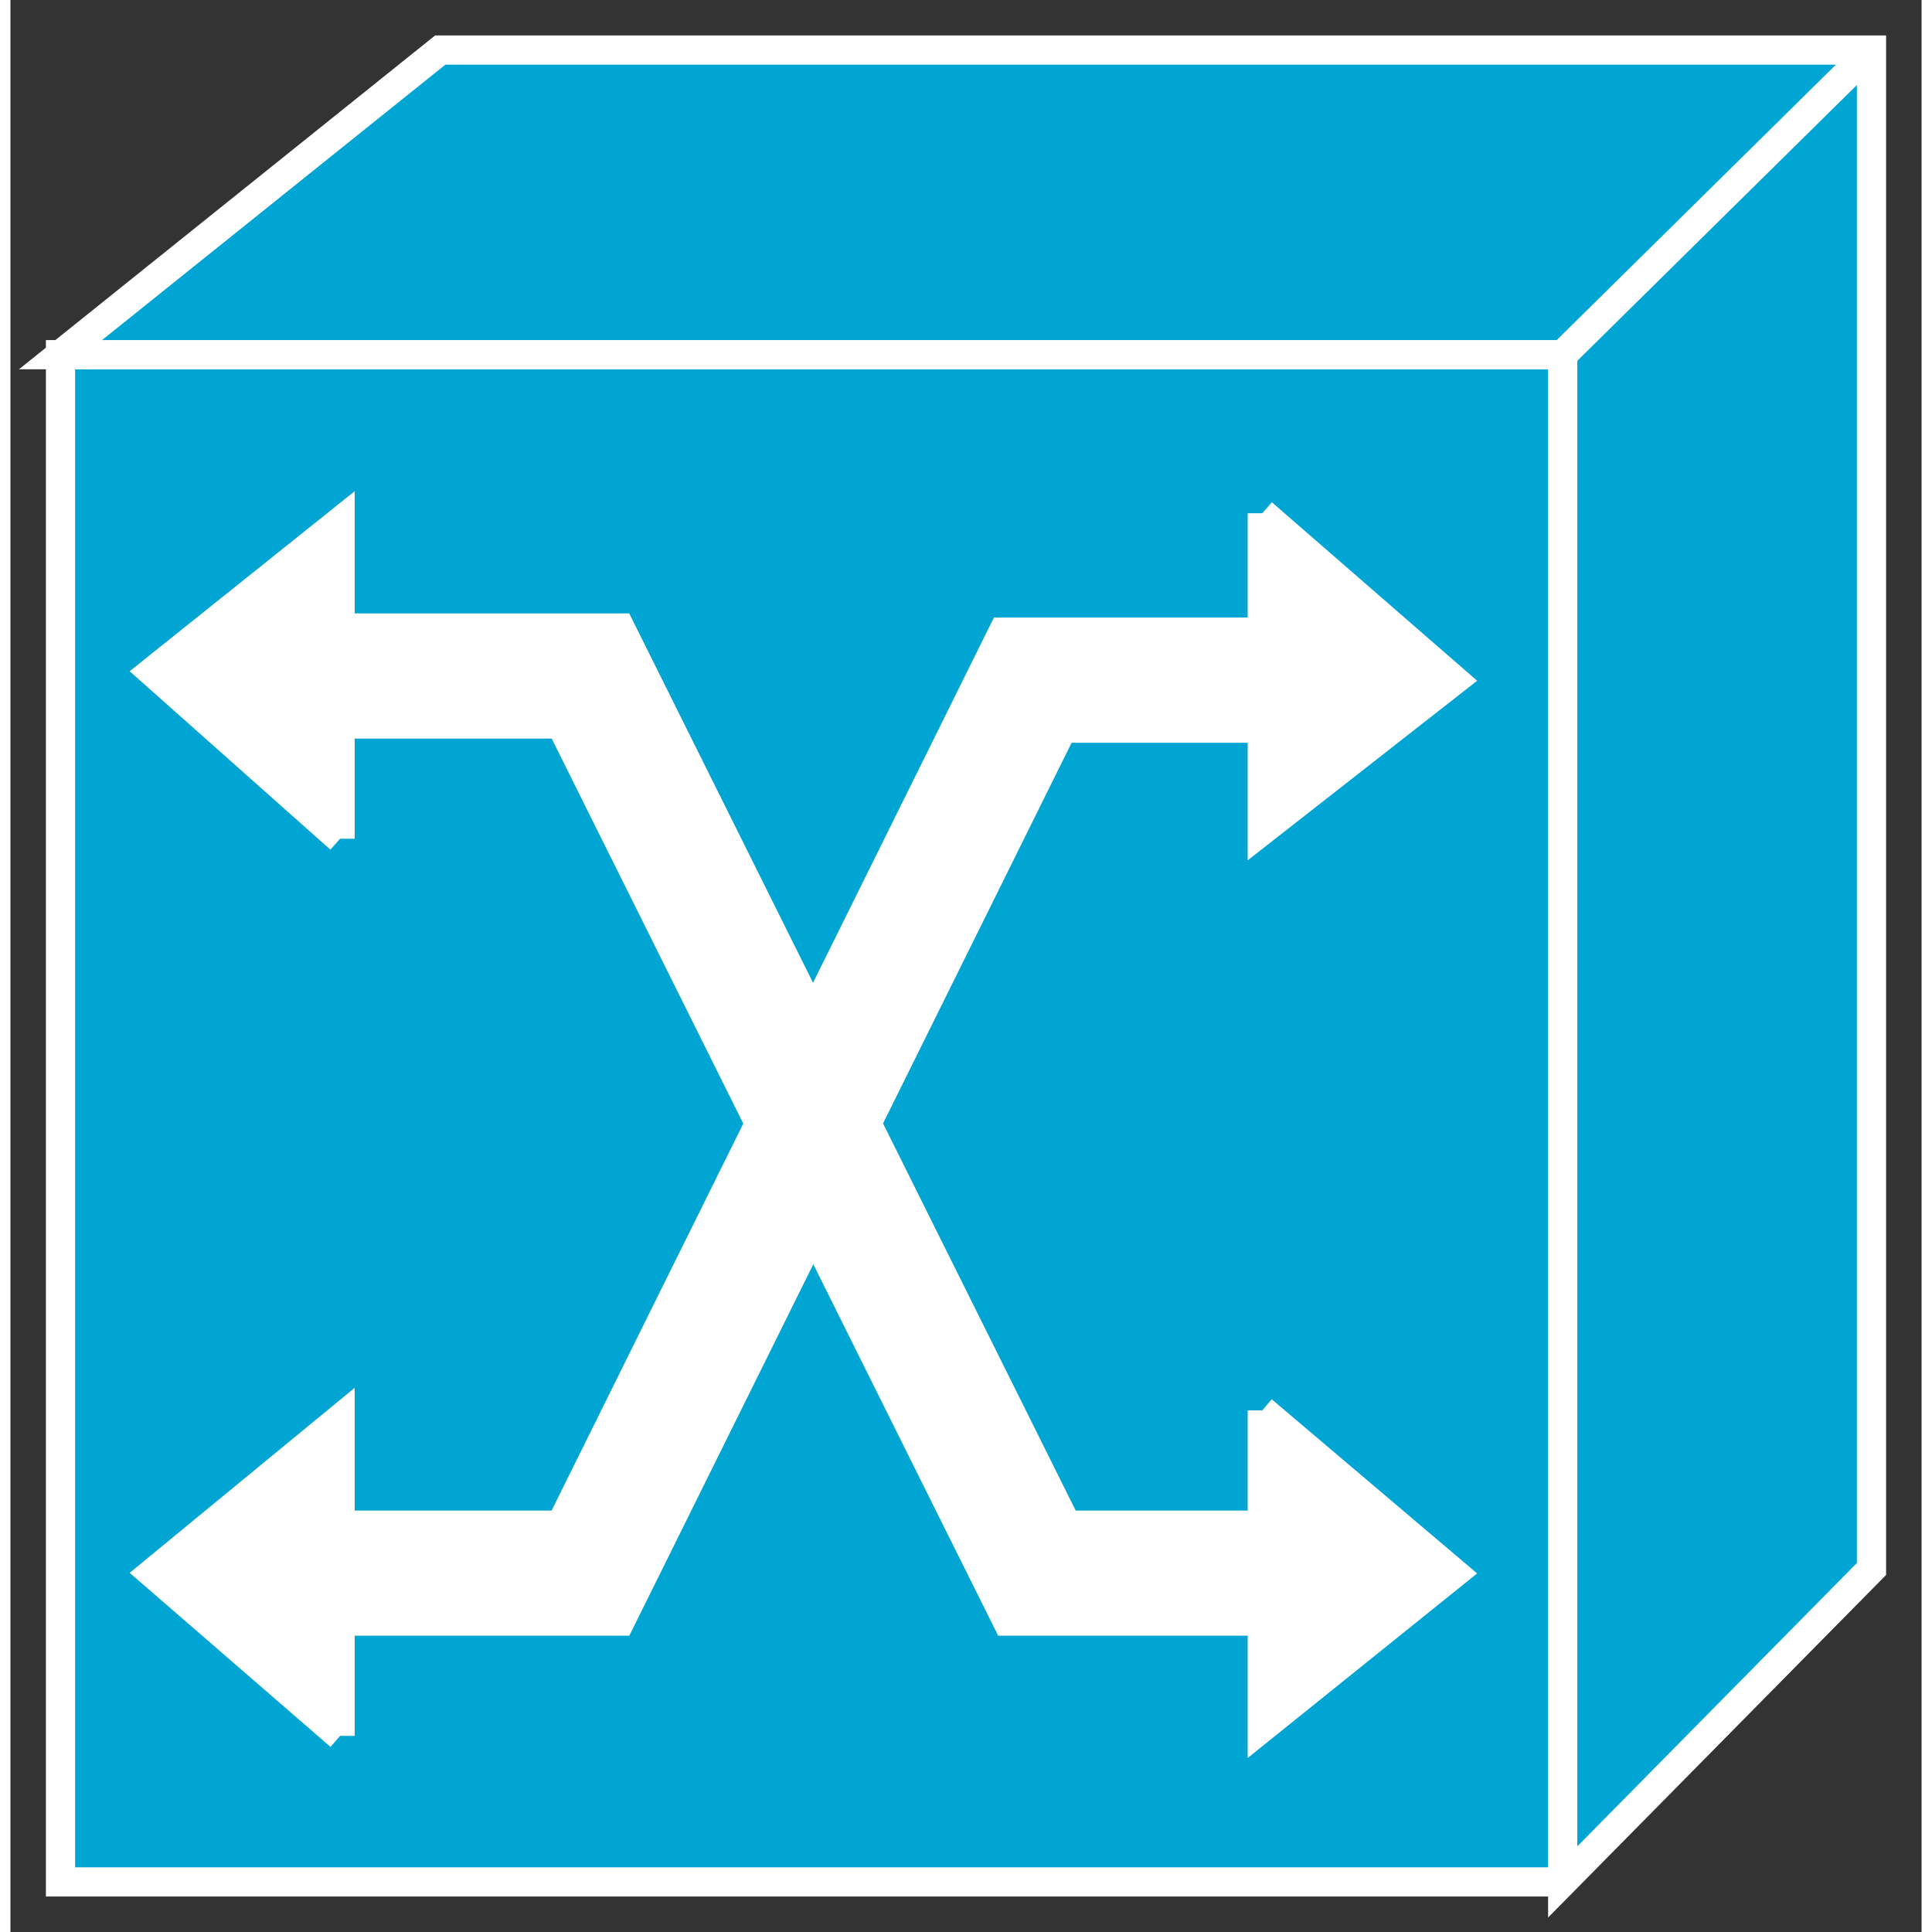 <?xml version="1.0" standalone="no"?>
<!DOCTYPE svg PUBLIC "-//W3C//DTD SVG 1.1//EN"
"http://www.w3.org/Graphics/SVG/1.1/DTD/svg11.dtd">
<!-- Creator: fig2dev Version 3.2 Patchlevel 5c -->
<!-- CreationDate: Fri Sep 14 10:46:12 2012 -->
<!-- Magnification: 1.000 -->
<svg xmlns="http://www.w3.org/2000/svg" width="0.4in" height="0.4in" viewBox="-3 12741 458 463">
<rect x="-3" y="12741" width="458" height="463" fill="#333333" stroke="none"/>
<g style="stroke-width:.025in; fill:none">
<!-- Line -->
<!--  polyline  -->
<polyline points="369,13192
369,12826
9,12826
9,13192
369,13192
" style="stroke:#00a5d4;stroke-width:0;
stroke-linejoin:miter; stroke-linecap:butt;
fill:#00a5d4;
"/>
<!-- Line -->
<!--  polyline  -->
<polyline points="369,13192
369,12826
9,12826
9,13192
369,13192
" style="stroke:#ffffff;stroke-width:7;
stroke-linejoin:miter; stroke-linecap:butt;
"/>
<!-- Line -->
<!--  polyline  -->
<polyline points="369,12826
9,12826
100,12753
443,12753
443,13117
369,13192
369,12826
" style="stroke:#00a5d4;stroke-width:0;
stroke-linejoin:miter; stroke-linecap:butt;
fill:#00a5d4;
"/>
<!-- Line -->
<!--  polyline  -->
<polyline points="369,12826
9,12826
100,12753
443,12753
443,13117
369,13192
369,12826
" style="stroke:#ffffff;stroke-width:7;
stroke-linejoin:miter; stroke-linecap:butt;
"/>
<!-- Line -->
<!--  polyline  -->
<polyline points="369,12826
443,12753
" style="stroke:#ffffff;stroke-width:7;
stroke-linejoin:miter; stroke-linecap:butt;
"/>
<!-- Line -->
<!--  polyline  -->
<polyline points="322,13118
243,13118
136,12903
66,12903
" style="stroke:#ffffff;stroke-width:30;
stroke-linejoin:miter; stroke-linecap:butt;
"/>
<!-- Line -->
<!--  polyline  -->
<polyline points="60,13118
136,13118
242,12904
325,12904
" style="stroke:#ffffff;stroke-width:30;
stroke-linejoin:miter; stroke-linecap:butt;
"/>
<!-- Line -->
<!--  polyline  -->
<polyline points="297,12864
297,12940
343,12904
297,12864
" style="stroke:#ffffff;stroke-width:0;
stroke-linejoin:miter; stroke-linecap:butt;
fill:#ffffff;
"/>
<!-- Line -->
<!--  polyline  -->
<polyline points="297,12864
297,12940
343,12904
297,12864
" style="stroke:#ffffff;stroke-width:7;
stroke-linejoin:miter; stroke-linecap:butt;
"/>
<!-- Line -->
<!--  polyline  -->
<polyline points="297,13079
297,13155
343,13118
297,13079
" style="stroke:#ffffff;stroke-width:0;
stroke-linejoin:miter; stroke-linecap:butt;
fill:#ffffff;
"/>
<!-- Line -->
<!--  polyline  -->
<polyline points="297,13079
297,13155
343,13118
297,13079
" style="stroke:#ffffff;stroke-width:7;
stroke-linejoin:miter; stroke-linecap:butt;
"/>
<!-- Line -->
<!--  polyline  -->
<polyline points="76,12942
76,12866
31,12902
76,12942
" style="stroke:#ffffff;stroke-width:0;
stroke-linejoin:miter; stroke-linecap:butt;
fill:#ffffff;
"/>
<!-- Line -->
<!--  polyline  -->
<polyline points="76,12942
76,12866
31,12902
76,12942
" style="stroke:#ffffff;stroke-width:7;
stroke-linejoin:miter; stroke-linecap:butt;
"/>
<!-- Line -->
<!--  polyline  -->
<polyline points="76,13157
76,13081
31,13118
76,13157
" style="stroke:#ffffff;stroke-width:0;
stroke-linejoin:miter; stroke-linecap:butt;
fill:#ffffff;
"/>
<!-- Line -->
<!--  polyline  -->
<polyline points="76,13157
76,13081
31,13118
76,13157
" style="stroke:#ffffff;stroke-width:7;
stroke-linejoin:miter; stroke-linecap:butt;
"/>
</g>
</svg>
